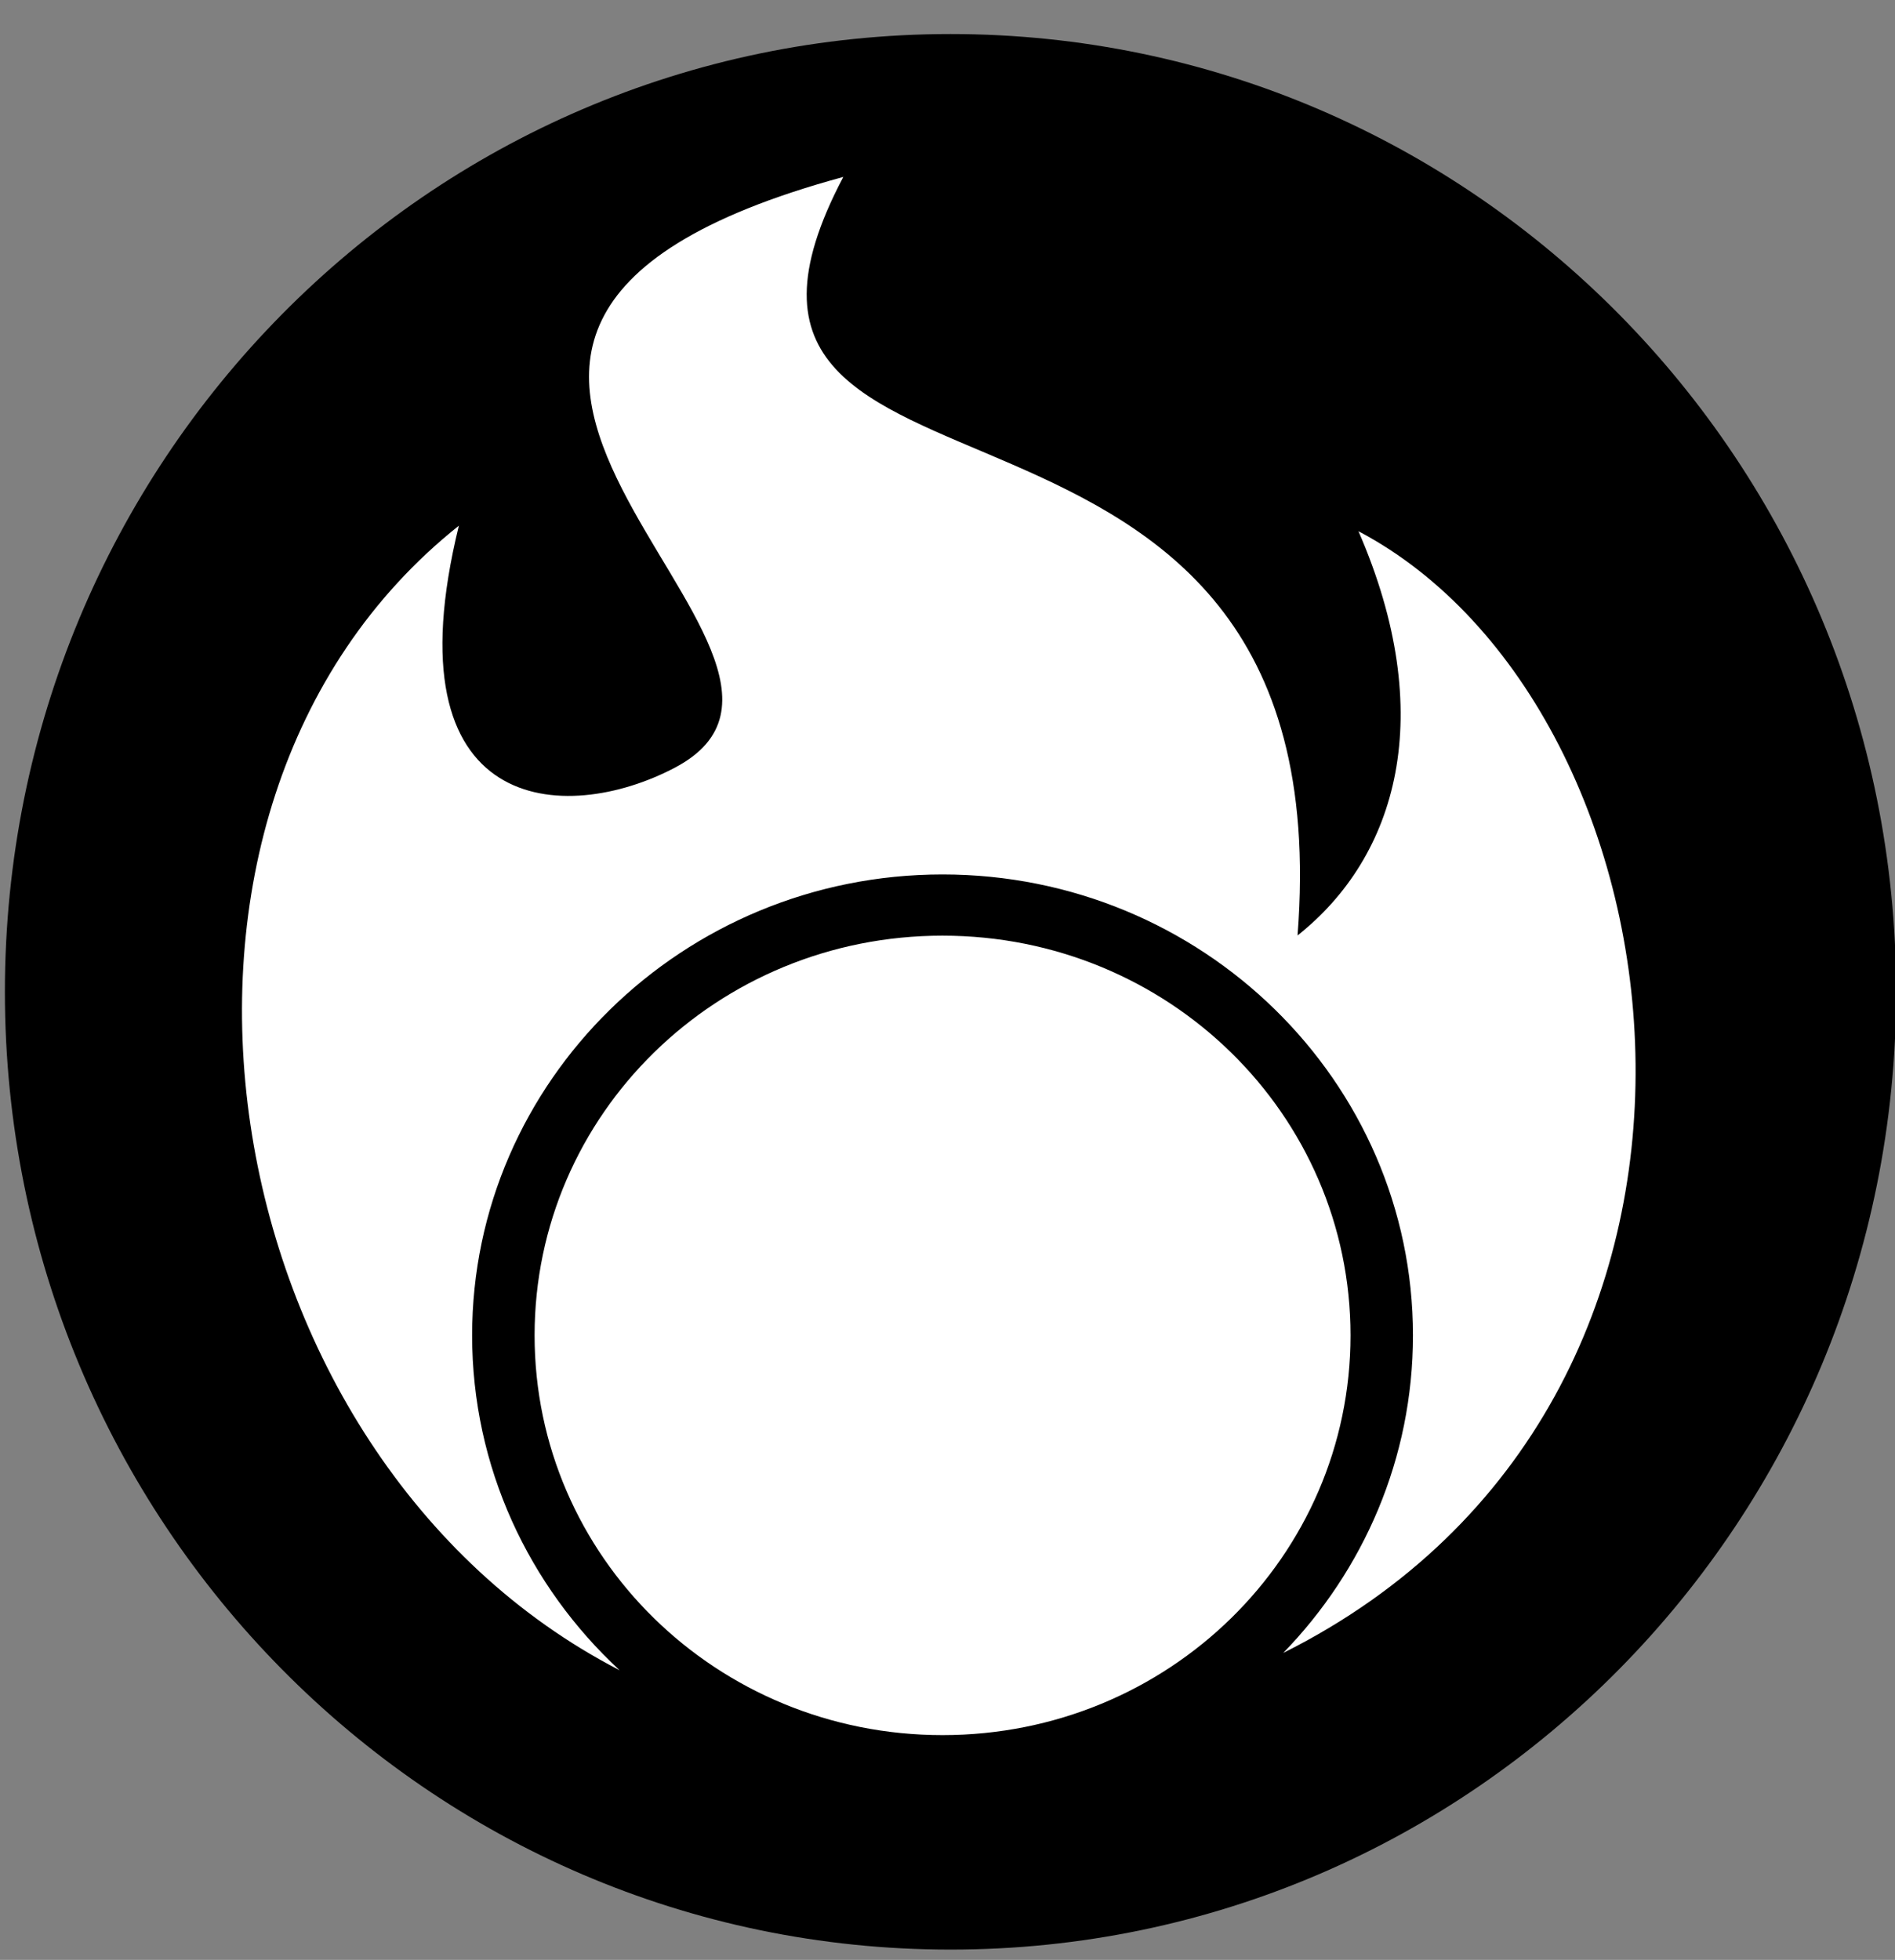 <svg xmlns="http://www.w3.org/2000/svg" width="500.714" height="517.714" style=""><rect width="100%" height="100%" fill="#808080" stroke="none"/><rect id="backgroundrect" width="100%" height="100%" x="0" y="0" fill="none" stroke="none" style="" class=""/>
 <!-- Created with Method Draw - http://github.com/duopixel/Method-Draw/ -->

 <g style="">
  <title>background</title>
  <rect fill="none" id="canvas_background" height="604" width="551" y="-1" x="-1"/>
  <g display="none" overflow="visible" y="0" x="0" height="100%" width="100%" id="canvasGrid">
   <rect fill="url(#gridpattern)" stroke-width="0" y="1" x="1" height="600" width="800" id="svg_1"/>
  </g>
 </g>
 <g style="" class="currentLayer">
  <title>Layer 1</title>
  <path fill="#000000" fill-opacity="1" stroke="none" stroke-width="14" stroke-dasharray="none" stroke-linejoin="miter" stroke-linecap="butt" stroke-dashoffset="" fill-rule="nonzero" opacity="1" marker-start="" marker-mid="" marker-end="" d="M1.294,261.992 C1.294,122.213 113.109,8.992 251.151,8.992 C389.194,8.992 501.008,122.213 501.008,261.992 C501.008,401.771 389.194,514.992 251.151,514.992 C113.109,514.992 1.294,401.771 1.294,261.992 z" id="svg_2" class=""/>
   <path stroke="none" id="svg_4" d="m222.83,46.737 c-153.803,41.809 12.685,125.869 -44.486,156.033 c-28.963,15.277 -75.974,13.017 -57.099,-63.906 c-94.217,75.019 -66.821,245.945 42.471,302.332 c-23.979,-22.209 -38.967,-53.641 -38.967,-88.451 c0,-67.148 55.749,-121.755 124.298,-121.755 c68.552,0 124.298,54.608 124.298,121.755 c0,32.482 -13.044,62.03 -34.274,83.883 c133.09,-66.574 108.537,-249.543 19.87,-296.306 c21.159,48.593 10.203,85.951 -16.09,106.781 c12.928,-165.836 -173.538,-99.011 -120.021,-200.368 l0,0.001 zm26.216,200.418 c-59.63,0 -107.793,47.179 -107.793,105.591 s48.165,105.589 107.793,105.589 c59.63,0 107.796,-47.178 107.796,-105.589 c0,-58.409 -48.165,-105.59 -107.795,-105.59 l-0.001,-0.001 zm0,46.524 c41.491,0 75.314,33.131 75.314,73.773 s-33.823,73.745 -75.314,73.745 c-41.489,0 -75.285,-33.103 -75.285,-73.745 s33.797,-73.771 75.285,-73.771 l-0.001,-0.002 zm0,16.166 c-32.569,0 -58.78,25.702 -58.78,57.607 c0,31.903 26.211,57.579 58.78,57.579 c32.571,0 58.811,-25.674 58.811,-57.579 c0,-31.903 -26.239,-57.607 -58.81,-57.607 l-0.001,0 z" fill="#ffffff" stroke-width="1" class="" opacity="1" filter="" fill-opacity="1"/>
  
 <polyline fill="#ffffff" stroke-dashoffset="" fill-rule="nonzero" marker-start="" marker-mid="" marker-end="" id="svg_3" points="188.571,301.914 187.857,301.914 186.429,301.914 183.571,303.343 180.714,306.2 177.143,309.057 172.857,313.343 169.286,318.343 165.714,324.771 164.286,331.2 164.286,338.343 165,345.486 167.857,354.057 170.714,360.486 174.286,366.914 177.857,372.629 181.429,378.343 185.714,384.057 190.714,391.914 195.714,397.629 198.571,401.914 202.857,405.486 203.571,406.914 204.286,408.343 205,408.343 205.714,409.057 206.429,410.486 207.143,410.486 209.286,411.914 212.143,412.629 215,413.343 218.571,414.057 225,414.057 231.429,414.057 237.143,414.057 242.143,414.057 246.429,413.343 250,412.629 253.571,410.486 255.714,408.343 257.857,405.486 259.286,401.914 261.429,399.057 263.571,395.486 265.714,391.2 267.857,387.629 269.286,384.057 272.143,381.2 275,379.057 276.429,377.629 278.571,376.2 279.286,374.771 281.429,374.057 283.571,371.2 285,368.343 287.143,364.771 288.571,359.057 289.286,354.057 289.286,349.771 290,345.486 290.714,341.914 291.429,338.343 291.429,334.057 291.429,331.2 291.429,327.629 291.429,326.2 291.429,324.771 290.714,324.057 290,321.2 287.857,319.057 286.429,315.486 284.286,311.914 281.429,309.771 277.857,306.2 273.571,303.343 269.286,299.771 265.714,297.629 262.143,294.771 259.286,292.629 255.714,290.486 252.143,288.343 248.571,286.914 245.714,285.486 242.143,284.771 239.286,284.771 236.429,284.771 232.857,284.771 229.286,284.771 224.286,286.914 216.429,290.486 209.286,294.057 202.143,298.343 195.714,302.629 190.714,307.629 187.143,311.914 182.143,316.914 178.571,322.629 175,327.629 172.857,334.057 171.429,338.343 170.714,341.914 170,348.343 169.286,351.914 169.286,364.771 169.286,365.486 169.286,368.343 169.286,370.486 169.286,374.057 169.286,376.914 169.286,379.771 169.286,381.914 169.286,384.057 169.286,387.629 169.286,389.771 169.286,392.629 170,394.771 171.429,397.629 172.143,398.343 172.857,400.486 174.286,401.914 175,404.057 177.143,406.914 178.571,409.771 180.714,412.629 182.143,414.057 184.286,416.2 185.714,417.629 187.143,419.057 188.571,421.2 190.714,421.914 192.143,423.343 194.286,424.771 195.714,426.2 197.857,426.914 200,428.343 202.143,429.771 204.286,429.771 207.143,431.2 210,431.914 211.429,432.629 214.286,433.343 217.143,434.057 219.286,434.057 222.857,434.771 225,436.2 227.857,436.2 230,436.914 231.429,437.629 233.571,437.629 235,439.057 237.143,439.057 238.571,439.771 240.714,440.486 242.143,440.486 244.286,440.486 247.857,441.2 250.714,441.914 252.857,441.914 255.714,441.914 257.143,442.629 257.857,442.629 258.571,442.629 260,442.629 260.714,442.629 262.857,442.629 265,442.629 267.857,442.629 272.143,442.629 275,442.629 277.857,441.914 280.714,441.2 284.286,439.771 287.143,438.343 290,436.914 293.571,434.771 296.429,433.343 300,431.914 302.143,430.486 304.286,429.057 305.714,427.629 307.143,425.486 308.571,424.057 309.286,422.629 310.714,421.2 312.143,419.771 312.857,417.629 314.286,416.2 315,414.057 316.429,411.914 317.143,411.2 317.857,409.771 318.571,408.343 319.286,406.914 320,405.486 320.714,404.057 321.429,401.914 322.857,399.771 323.571,396.914 325,394.057 325.714,392.629 326.429,389.771 327.143,386.914 327.857,383.343 328.571,379.771 328.571,375.486 330,371.2 330.714,366.2 331.429,361.914 331.429,358.343 331.429,352.629 331.429,347.629 331.429,342.629 330.714,336.914 328.571,331.914 327.143,327.629 324.286,324.057 322.857,320.486 320,316.914 317.857,313.343 314.286,310.486 310.714,306.2 305.714,302.629 302.857,300.486 299.286,299.057 295.714,296.914 292.143,295.486 287.143,294.057 281.429,291.914 275.714,290.486 270.714,289.057 265,288.343 260.714,287.629 255,286.914 250,286.914 245.714,287.629 241.429,289.771 236.429,292.629 230.714,296.2 225,301.914 219.286,310.486 213.571,318.343 209.286,326.914 205,337.629 202.857,346.2 200.714,358.343 200,369.771 200,377.629 200,384.771 200,391.2 200,395.486 200,399.771 200,404.771 200,407.629 200,410.486 200,411.914 200,413.343 200,414.771 200,416.914 200,417.629 200,419.057 200,420.486 200,421.914 200,423.343 200,424.771 200,426.2 201.429,428.343 203.571,429.771 205.714,431.914 207.857,433.343 210,434.771 212.143,436.2 215,437.629 217.857,438.343 220,439.771 222.143,440.486 223.571,440.486 225,441.2 227.143,441.914 229.286,441.914 230,441.914 231.429,441.914 232.857,442.629 235,442.629 237.143,442.629 238.571,442.629 240.714,442.629 243.571,442.629 246.429,442.629 249.286,442.629 252.143,442.629 254.286,441.914 255.714,441.2 256.429,441.2 257.857,439.771 258.571,438.343 260.714,436.2 262.857,434.057 264.286,431.2 266.429,429.057 267.857,425.486 269.286,422.629 270,416.914 271.429,409.771 271.429,404.771 " style="color: rgb(0, 0, 0);" class="selected" fill-opacity="1"/></g>
</svg>